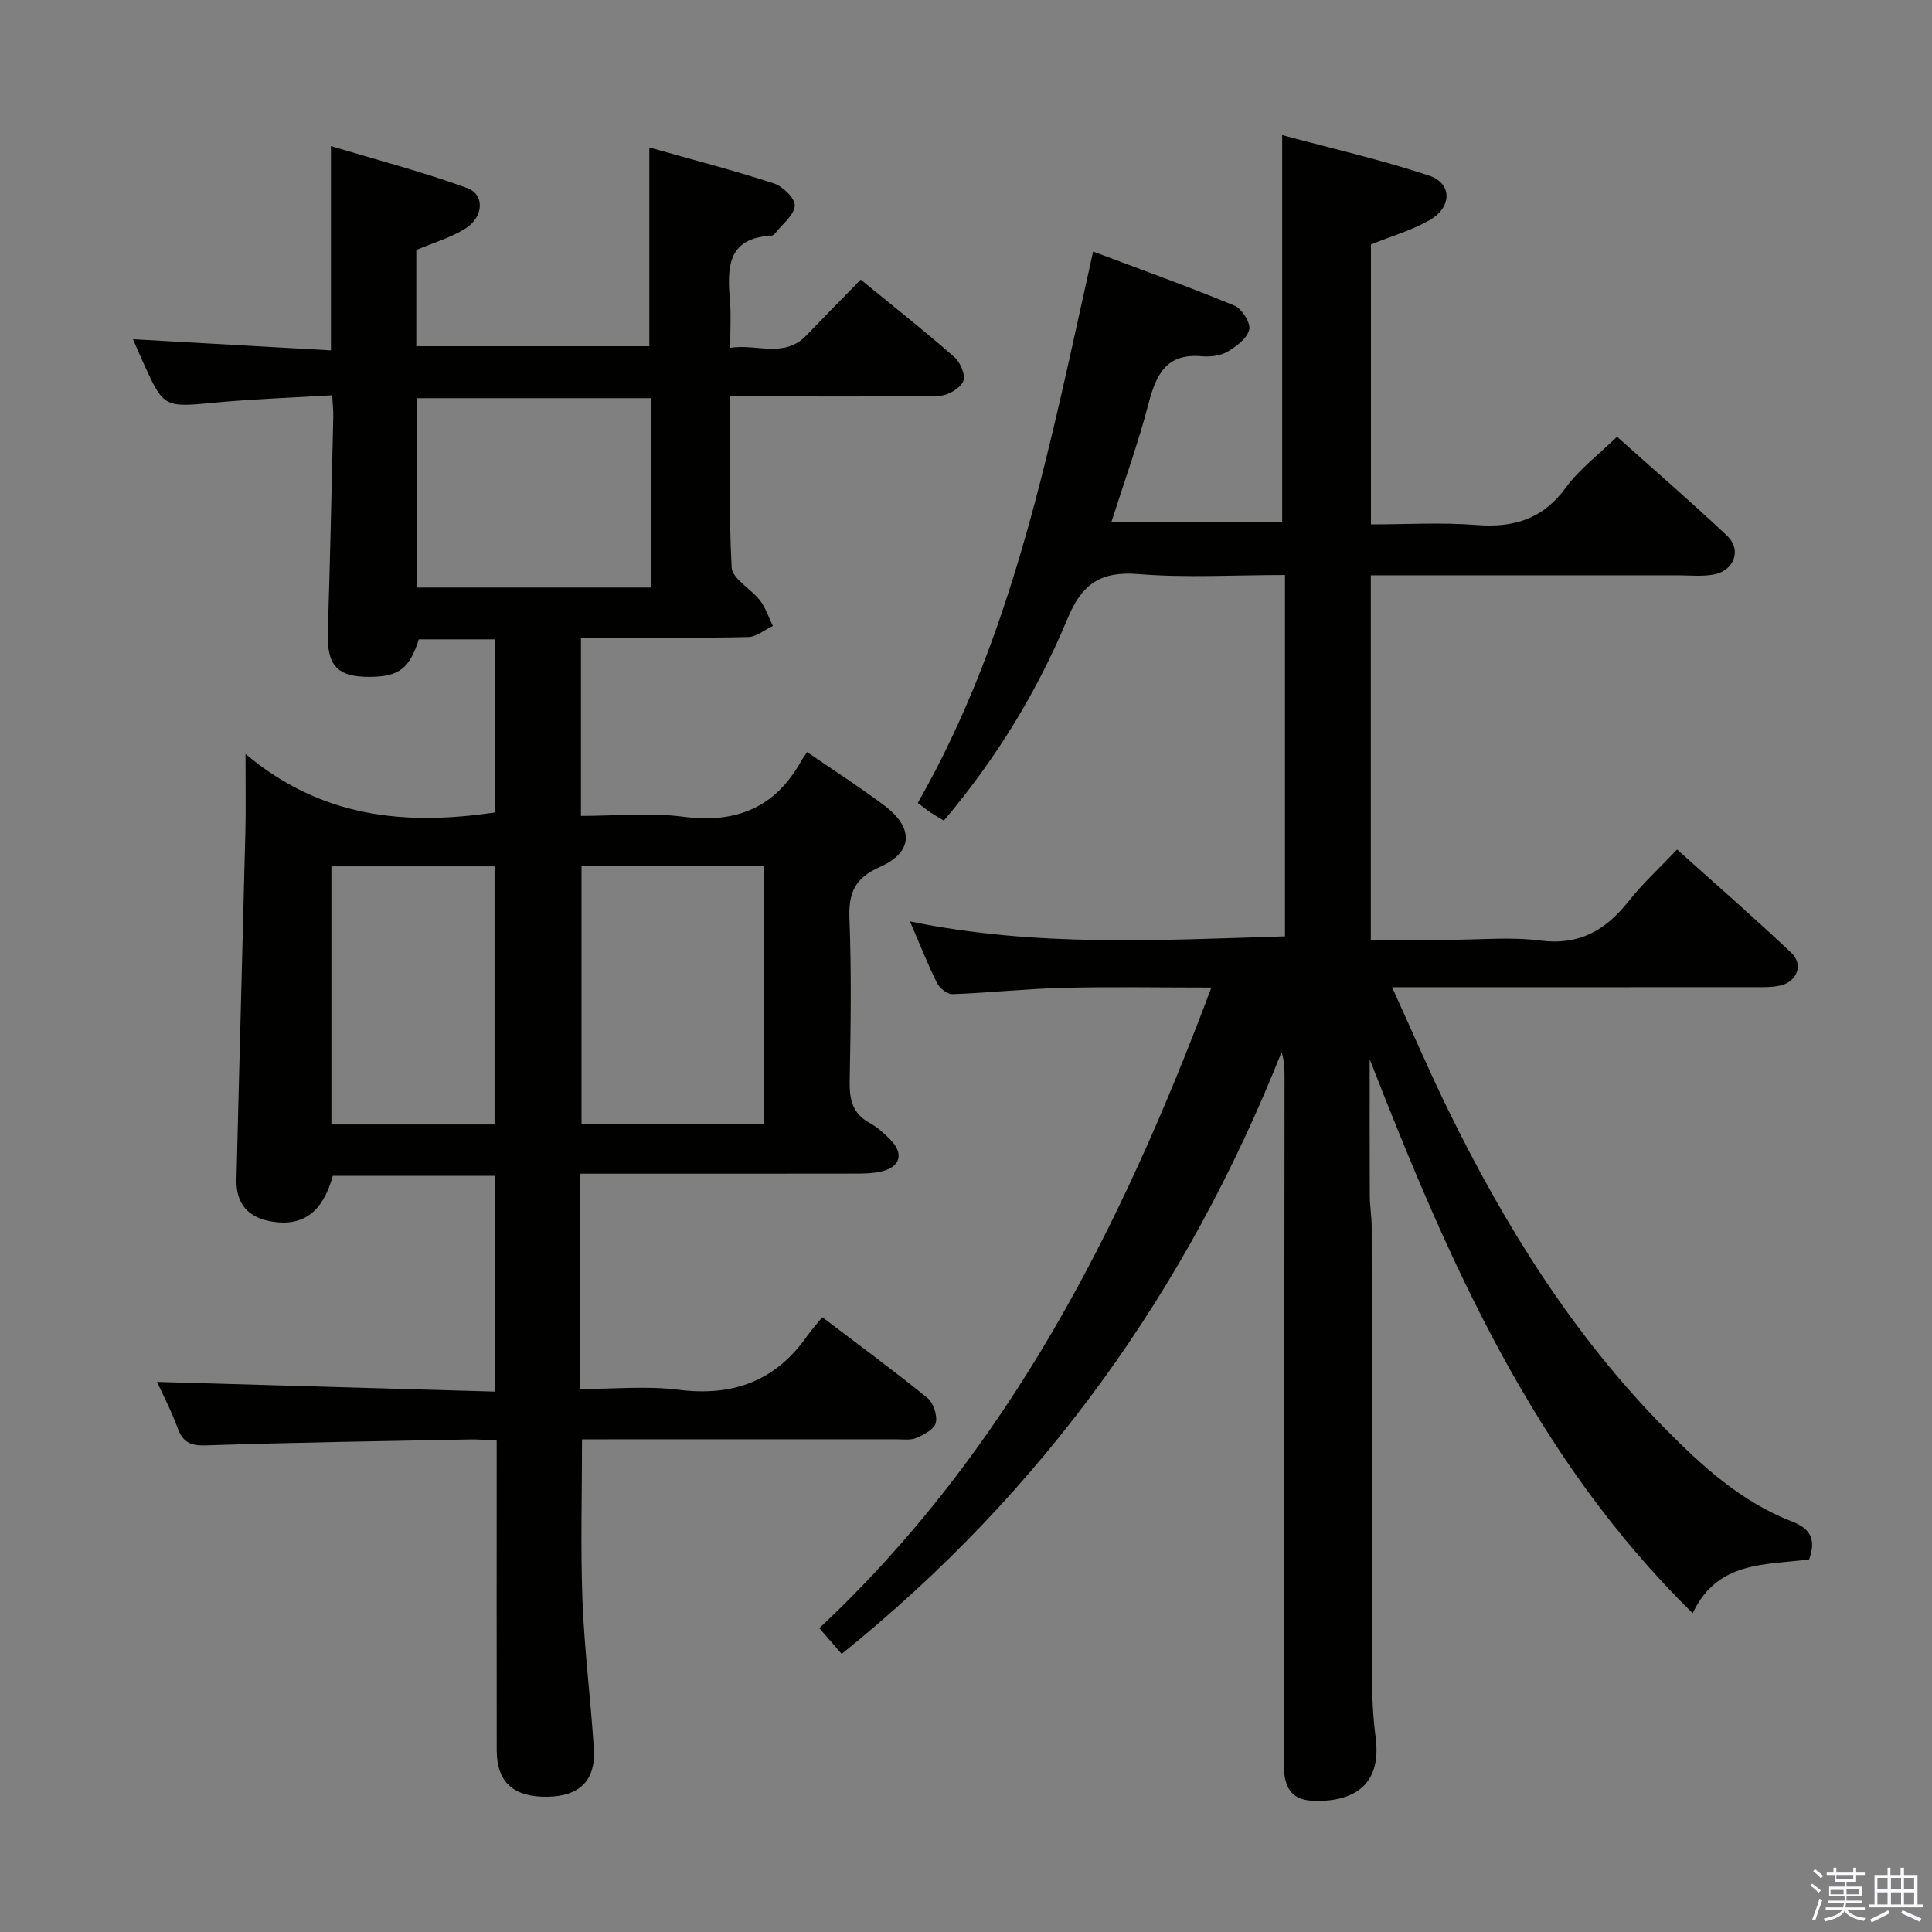 <svg enable-background="new 0 0 400 400" viewBox="0 0 400 400" xmlns="http://www.w3.org/2000/svg"><rect x="0" y="0" width="400" height="400" fill="#808080" stroke="none"/><path d="m374.8 390.4.4-.4c.7.5 1.3 1 1.8 1.4l-.5.5c-.5-.6-1.1-1.1-1.7-1.5zm1 7.3-.6-.3c.5-1.4 1.1-2.8 1.5-4.3.2.1.4.2.6.3-.5 1.3-1 2.8-1.5 4.3zm-.4-10.3.4-.4c.4.3 1 .8 1.7 1.4l-.5.5c-.4-.5-1-1-1.6-1.5zm2.5.3h1.7v-1h.6v1h3.5v-1h.6v1h1.8v.5h-1.8v1.4h-2v1h3.2v2h-3.2v.9h3.3v.5h-3.4c0 .3-.1.6-.1.9h4v.5h-3.7c.7.9 1.9 1.5 3.8 1.7-.1.2-.2.4-.3.6-2.1-.4-3.5-1.1-4-2.1-.4 1-1.8 1.7-4 2.2-.1-.2-.2-.4-.3-.6 2.1-.4 3.4-1 3.8-1.8h-3.4v-.5h3.6c.1-.3.1-.6.2-.9h-3.3v-.5h3.4c0-.3 0-.6 0-.9h-3.2v-2h3.3v-1h-2.1v-1.4h-1.7v-.5zm1.1 3.5v1h2.7c0-.3 0-.4 0-.4 0-.2 0-.2 0-.2 0-.1 0-.2 0-.3h-2.7zm1.2-3v.9h3.5v-.9zm4.7 3h-2.6v.6.4h2.6z" fill="#fbfafc"/><path d="m393.6 386.7h.6v1.5h2.8v6.1h1.1v.6h-11.1v-.6h1.1v-6.1h2.7v-1.5h.6v1.5h2.1v-1.5zm-2.7 8.8.4.6c-1.2.6-2.5 1.3-3.8 1.9-.1-.2-.2-.4-.3-.6 1.2-.6 2.5-1.2 3.7-1.9zm-2.2-6.7v2.4h2.1v-2.4zm0 3v2.5h2.1v-2.5zm2.8-3v2.4h2.1v-2.4zm0 3v2.5h2.1v-2.5zm6 6.1c-1.4-.7-2.7-1.3-3.9-1.8l.3-.6c1.5.6 2.7 1.2 3.9 1.7zm-1.2-9.1h-2.1v2.4h2.1zm-2.1 3v2.5h2.1v-2.5z" fill="#fbfafc"/><g fill="#010100"><path d="m32.51 286.11c23.51.67 46.53 1.33 69.95 2.01 0-15.44 0-29.84 0-44.68-11.09 0-22.31 0-33.56 0-2.03 7.39-6.02 10.48-12.44 9.5-5.01-.76-7.62-3.64-7.5-8.71.58-24.12 1.26-48.23 1.85-72.35.11-4.63.02-9.26.02-15.79 15.67 13.22 33.07 14.89 51.67 12.11 0-11.62 0-23.53 0-35.83-5.24 0-10.48 0-15.79 0-1.92 6.01-4.07 7.71-10.04 7.77-6.88.08-9.03-2.38-8.8-9.33.48-14.8.78-29.61 1.13-44.42.03-1.29-.12-2.58-.22-4.55-8.25.5-16.19.76-24.08 1.5-10.79 1.02-10.78 1.18-15.14-8.48-.66-1.46-1.28-2.93-2.03-4.63 14 .79 27.38 1.54 40.99 2.31 0-14.23 0-27.61 0-42.3 9.47 2.85 18.97 5.33 28.16 8.67 3.72 1.35 3.48 6.02-.31 8.4-3.02 1.9-6.59 2.92-10.18 4.45v19.92h48.25c0-13.4 0-26.92 0-41.15 8.67 2.45 17.31 4.69 25.77 7.44 1.86.6 4.44 3.13 4.34 4.61-.14 1.98-2.56 3.81-4.03 5.68-.19.25-.53.52-.82.53-9.33.5-9.12 6.89-8.56 13.64.24 2.95.04 5.94.04 9.58 5.58-.88 11.13 2.23 15.75-2.55 3.7-3.83 7.43-7.63 11.27-11.57 6.67 5.46 13.18 10.59 19.4 16.04 1.24 1.08 2.38 3.84 1.83 5.02-.69 1.47-3.15 2.95-4.88 2.98-12.49.25-24.99.14-37.49.14-1.78 0-3.56 0-5.86 0 0 12.19-.34 23.83.28 35.41.13 2.37 4.03 4.42 5.88 6.85 1.17 1.53 1.79 3.49 2.65 5.26-1.69.8-3.36 2.26-5.07 2.3-9.66.23-19.33.11-28.99.11-1.8 0-3.59 0-5.67 0v36.93c7.05 0 14.23-.74 21.21.17 10.93 1.42 19-1.86 24.38-11.53.32-.58.74-1.12 1.24-1.86 5.59 3.84 10.88 7.24 15.9 11 6.27 4.69 6.09 9.73-.92 12.83-5.17 2.29-6.43 5.39-6.22 10.7.43 11.15.26 22.33.05 33.49-.07 3.8.5 6.79 4.11 8.75 1.58.86 2.99 2.14 4.27 3.43 2.95 2.99 2.11 5.77-2.03 6.68-1.6.35-3.29.39-4.94.39-17.16.03-34.33.02-51.49.02-1.79 0-3.58 0-5.64 0-.09 1.25-.2 2.04-.2 2.83 0 13.66 0 27.31 0 41.76 7.01 0 13.85-.69 20.5.15 11.28 1.43 20.1-1.82 26.63-11.16.86-1.23 1.88-2.34 3.12-3.87 7.6 5.78 14.81 11.07 21.74 16.7 1.24 1.01 2.1 3.56 1.77 5.12-.27 1.3-2.4 2.5-3.96 3.16-1.29.55-2.94.3-4.44.3-19.81.01-39.64.01-59.47.01-1.79 0-3.58 0-5.39 0 0 11.39-.32 22.34.09 33.26.39 10.29 1.71 20.54 2.36 30.82.41 6.57-2.97 9.82-9.63 9.92-6.99.1-10.46-3.01-10.48-9.57-.03-19.5-.01-38.99-.01-58.49 0-1.79 0-3.58 0-5.68-2.1-.1-3.72-.27-5.33-.24-18.31.35-36.62.63-54.92 1.23-3.24.11-4.78-.74-5.85-3.7-1.23-3.41-2.94-6.63-4.22-9.44zm87.89-106.91v53.44h37.74c0-17.97 0-35.64 0-53.44-12.75 0-25.05 0-37.74 0zm14.38-96.76c-16.46 0-32.49 0-48.51 0v39.2h48.51c0-13.15 0-25.94 0-39.2zm-32.39 150.37c0-18.15 0-35.82 0-53.44-11.52 0-22.61 0-33.78 0v53.44z"/><path d="m250.8 204.46c-10.85 0-20.79-.19-30.72.06-7.63.19-15.24 1.03-22.87 1.31-1.06.04-2.65-1.2-3.18-2.26-1.92-3.84-3.49-7.84-5.63-12.8 26.12 5.37 51.74 3.88 77.64 3.09 0-24.79 0-49.47 0-74.81-10.46 0-20.45.61-30.32-.19-7.84-.64-11.71 2-14.72 9.26-6.26 15.1-14.79 29.01-25.58 41.78-.9-.54-1.87-1.09-2.8-1.71-.82-.55-1.58-1.18-2.6-1.95 20.11-35.25 27.44-74.5 36.3-114.16 9.91 3.73 19.67 7.23 29.25 11.19 1.55.64 3.39 3.57 3.07 4.97-.41 1.81-2.67 3.5-4.52 4.58-1.48.86-3.57 1.1-5.33.94-7.28-.66-9.42 3.76-10.99 9.78-2.12 8.14-5 16.08-7.71 24.59h35.37c0-26.44 0-52.68 0-80.16 10.2 2.75 20.46 5.09 30.41 8.38 4.76 1.58 4.8 6.46.25 9.14-3.65 2.15-7.87 3.33-12.28 5.12v57.96c7.25 0 14.55-.45 21.77.12 7.73.61 13.77-1.17 18.55-7.7 2.81-3.84 6.78-6.82 10.63-10.57 7.52 6.73 15.29 13.44 22.76 20.48 3.15 2.97 1.47 7.36-2.9 8.08-2.44.4-4.99.13-7.48.13-20.99.01-41.97 0-63.36 0v75.46h16.55c6.17 0 12.41-.63 18.48.16 8.08 1.05 13.58-2.1 18.34-8.13 2.87-3.64 6.33-6.8 10.04-10.72 8.02 7.21 15.99 14.13 23.65 21.39 2.58 2.44 1.23 5.96-2.28 6.77-1.76.41-3.64.34-5.47.34-22.83.02-45.66.01-68.49.01-1.78 0-3.55 0-6.42 0 4.15 9.1 7.71 17.43 11.69 25.55 11.78 24.04 25.86 46.58 44.74 65.74 7.7 7.82 15.9 15.29 26.4 19.34 3.96 1.53 4.95 3.87 3.52 7.84-8.96 1.19-19.02.25-24.1 11.14-32.96-32.31-50.6-72.98-66.88-114.69 0 9.42-.03 18.84.02 28.26.01 2.15.39 4.31.39 6.46.05 31.83.04 63.66.12 95.48.01 3.48.29 6.99.72 10.44 1.28 10.22-5.37 13.26-13.2 12.87-4.89-.24-5.87-3.58-5.86-8.05.15-47.16.14-94.32.18-141.48 0-1.74 0-3.48-.61-5.47-19.61 49.32-49.35 91.02-91.08 124.6-1.5-1.73-2.87-3.3-4.63-5.33 39.04-36.59 62.44-82.61 81.17-132.63z"/></g></svg>